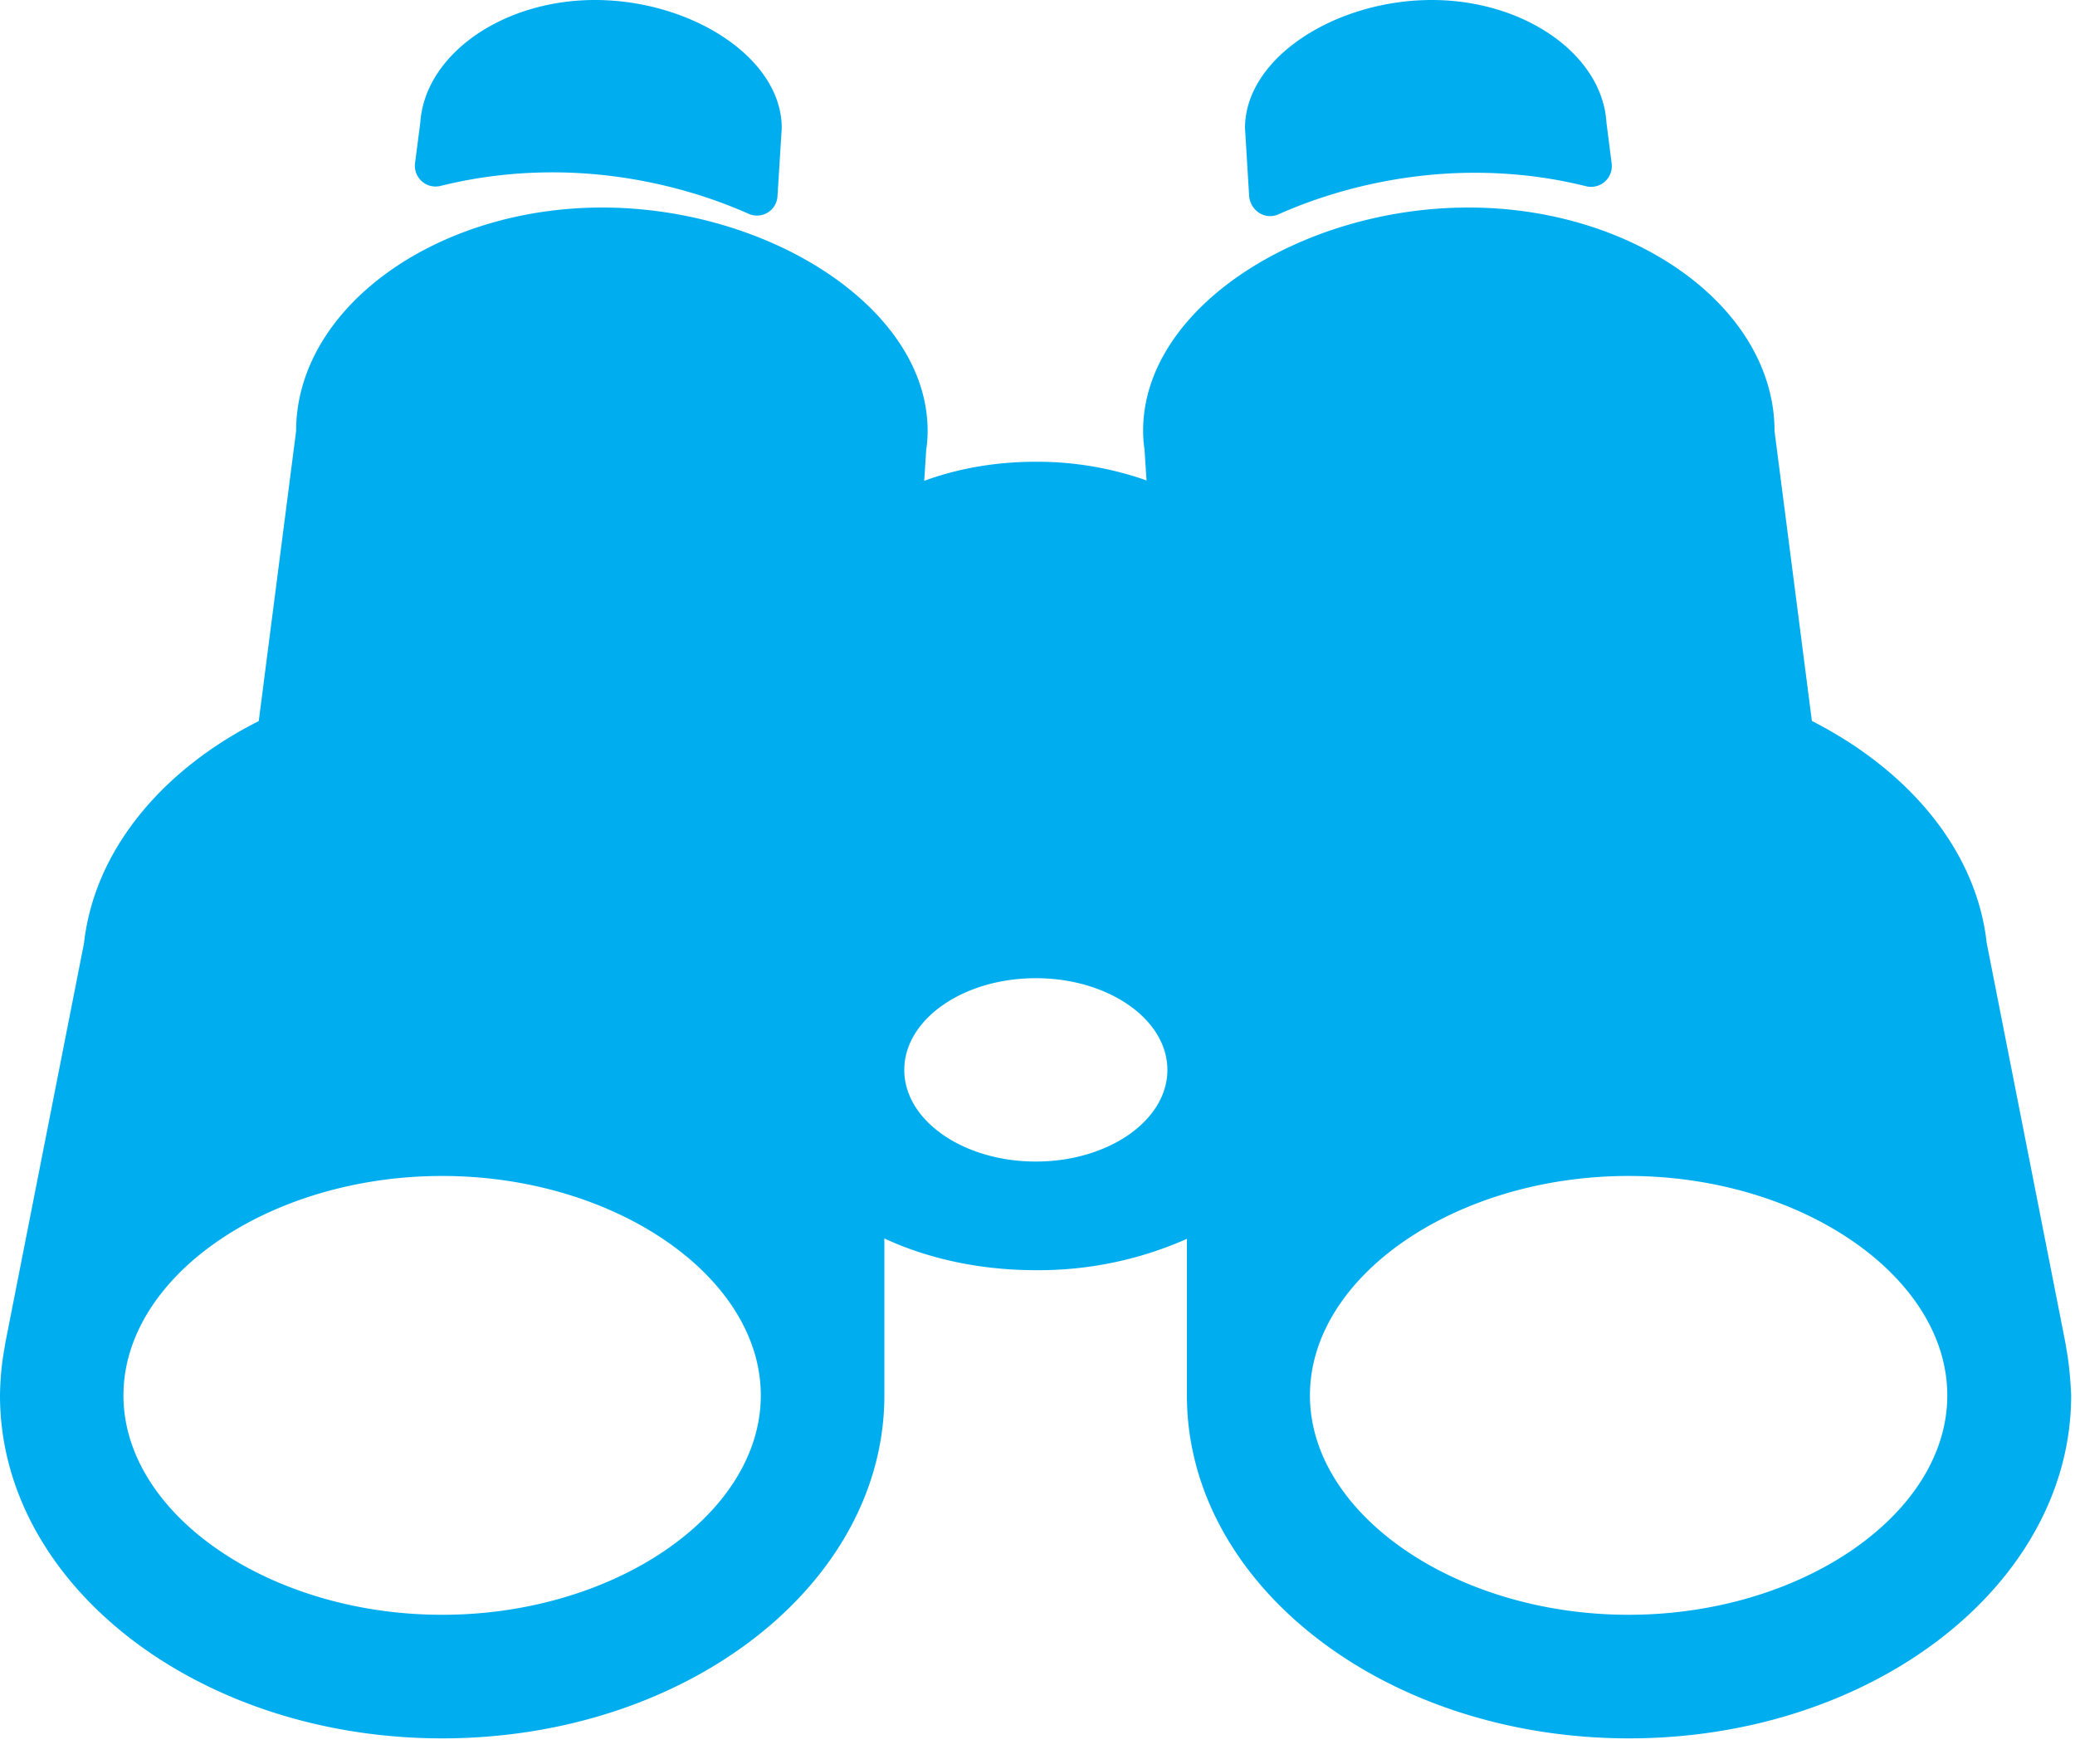 <svg xmlns="http://www.w3.org/2000/svg" width="20" height="17" viewBox="0 0 20 17">
    <g fill="#00AEEF" fill-rule="nonzero">
        <path d="M12.323 2.065c.58-.257 1.24-.4 1.89-.4.376 0 .736.045 1.075.13a.2.2 0 0 0 .246-.22l-.05-.393C15.445.528 14.696 0 13.8 0c-.92 0-1.8.552-1.8 1.235l.04.655c.013.143.156.233.283.175z"/>
        <path d="M19.93 13.076l-.02-.119c0-.008-.004-.016-.004-.024l-.757-3.845c-.098-.888-.744-1.66-1.685-2.14l-.36-2.793C17.104 2.97 15.763 2 14.155 2c-1.607 0-3.137.961-3.137 2.151 0 .058.004.119.013.176l.02.303a3.175 3.175 0 0 0-1.067-.18c-.389 0-.753.065-1.076.184l.02-.307c.009-.057.013-.114.013-.176C8.94 2.965 7.407 2 5.804 2c-1.608 0-2.95.97-2.95 2.155l-.36 2.794C1.555 7.423.909 8.2.81 9.088l-.757 3.845c0 .008-.004.016-.004.024l-.02.119a2.797 2.797 0 0 0-.029.372c0 1.824 1.91 3.305 4.262 3.305 2.351 0 4.262-1.481 4.262-3.305v-1.513c.42.196.924.306 1.46.306a3.52 3.52 0 0 0 1.456-.302v1.509c0 1.824 1.91 3.305 4.261 3.305 2.348 0 4.262-1.481 4.262-3.305a3.7 3.7 0 0 0-.033-.372zM4.262 15.562c-1.665 0-3.072-.969-3.072-2.114 0-1.15 1.407-2.115 3.072-2.115 1.664 0 3.071.97 3.071 2.115 0 1.145-1.407 2.114-3.071 2.114zm5.722-4.368c-.7 0-1.268-.396-1.268-.883s.568-.884 1.268-.884c.699 0 1.268.397 1.268.884s-.569.883-1.268.883zm5.713 4.368c-1.664 0-3.071-.969-3.071-2.114 0-1.15 1.407-2.115 3.071-2.115 1.665 0 3.072.97 3.072 2.115 0 1.145-1.407 2.114-3.072 2.114z"/>
        <path d="M4.25 1.791c.34-.085.704-.13 1.077-.13.65 0 1.312.143 1.89.4a.198.198 0 0 0 .277-.171l.041-.655C7.535.552 6.655 0 5.735 0c-.895 0-1.64.528-1.684 1.182L4 1.575a.2.2 0 0 0 .25.216z"/>
    </g>
</svg>
